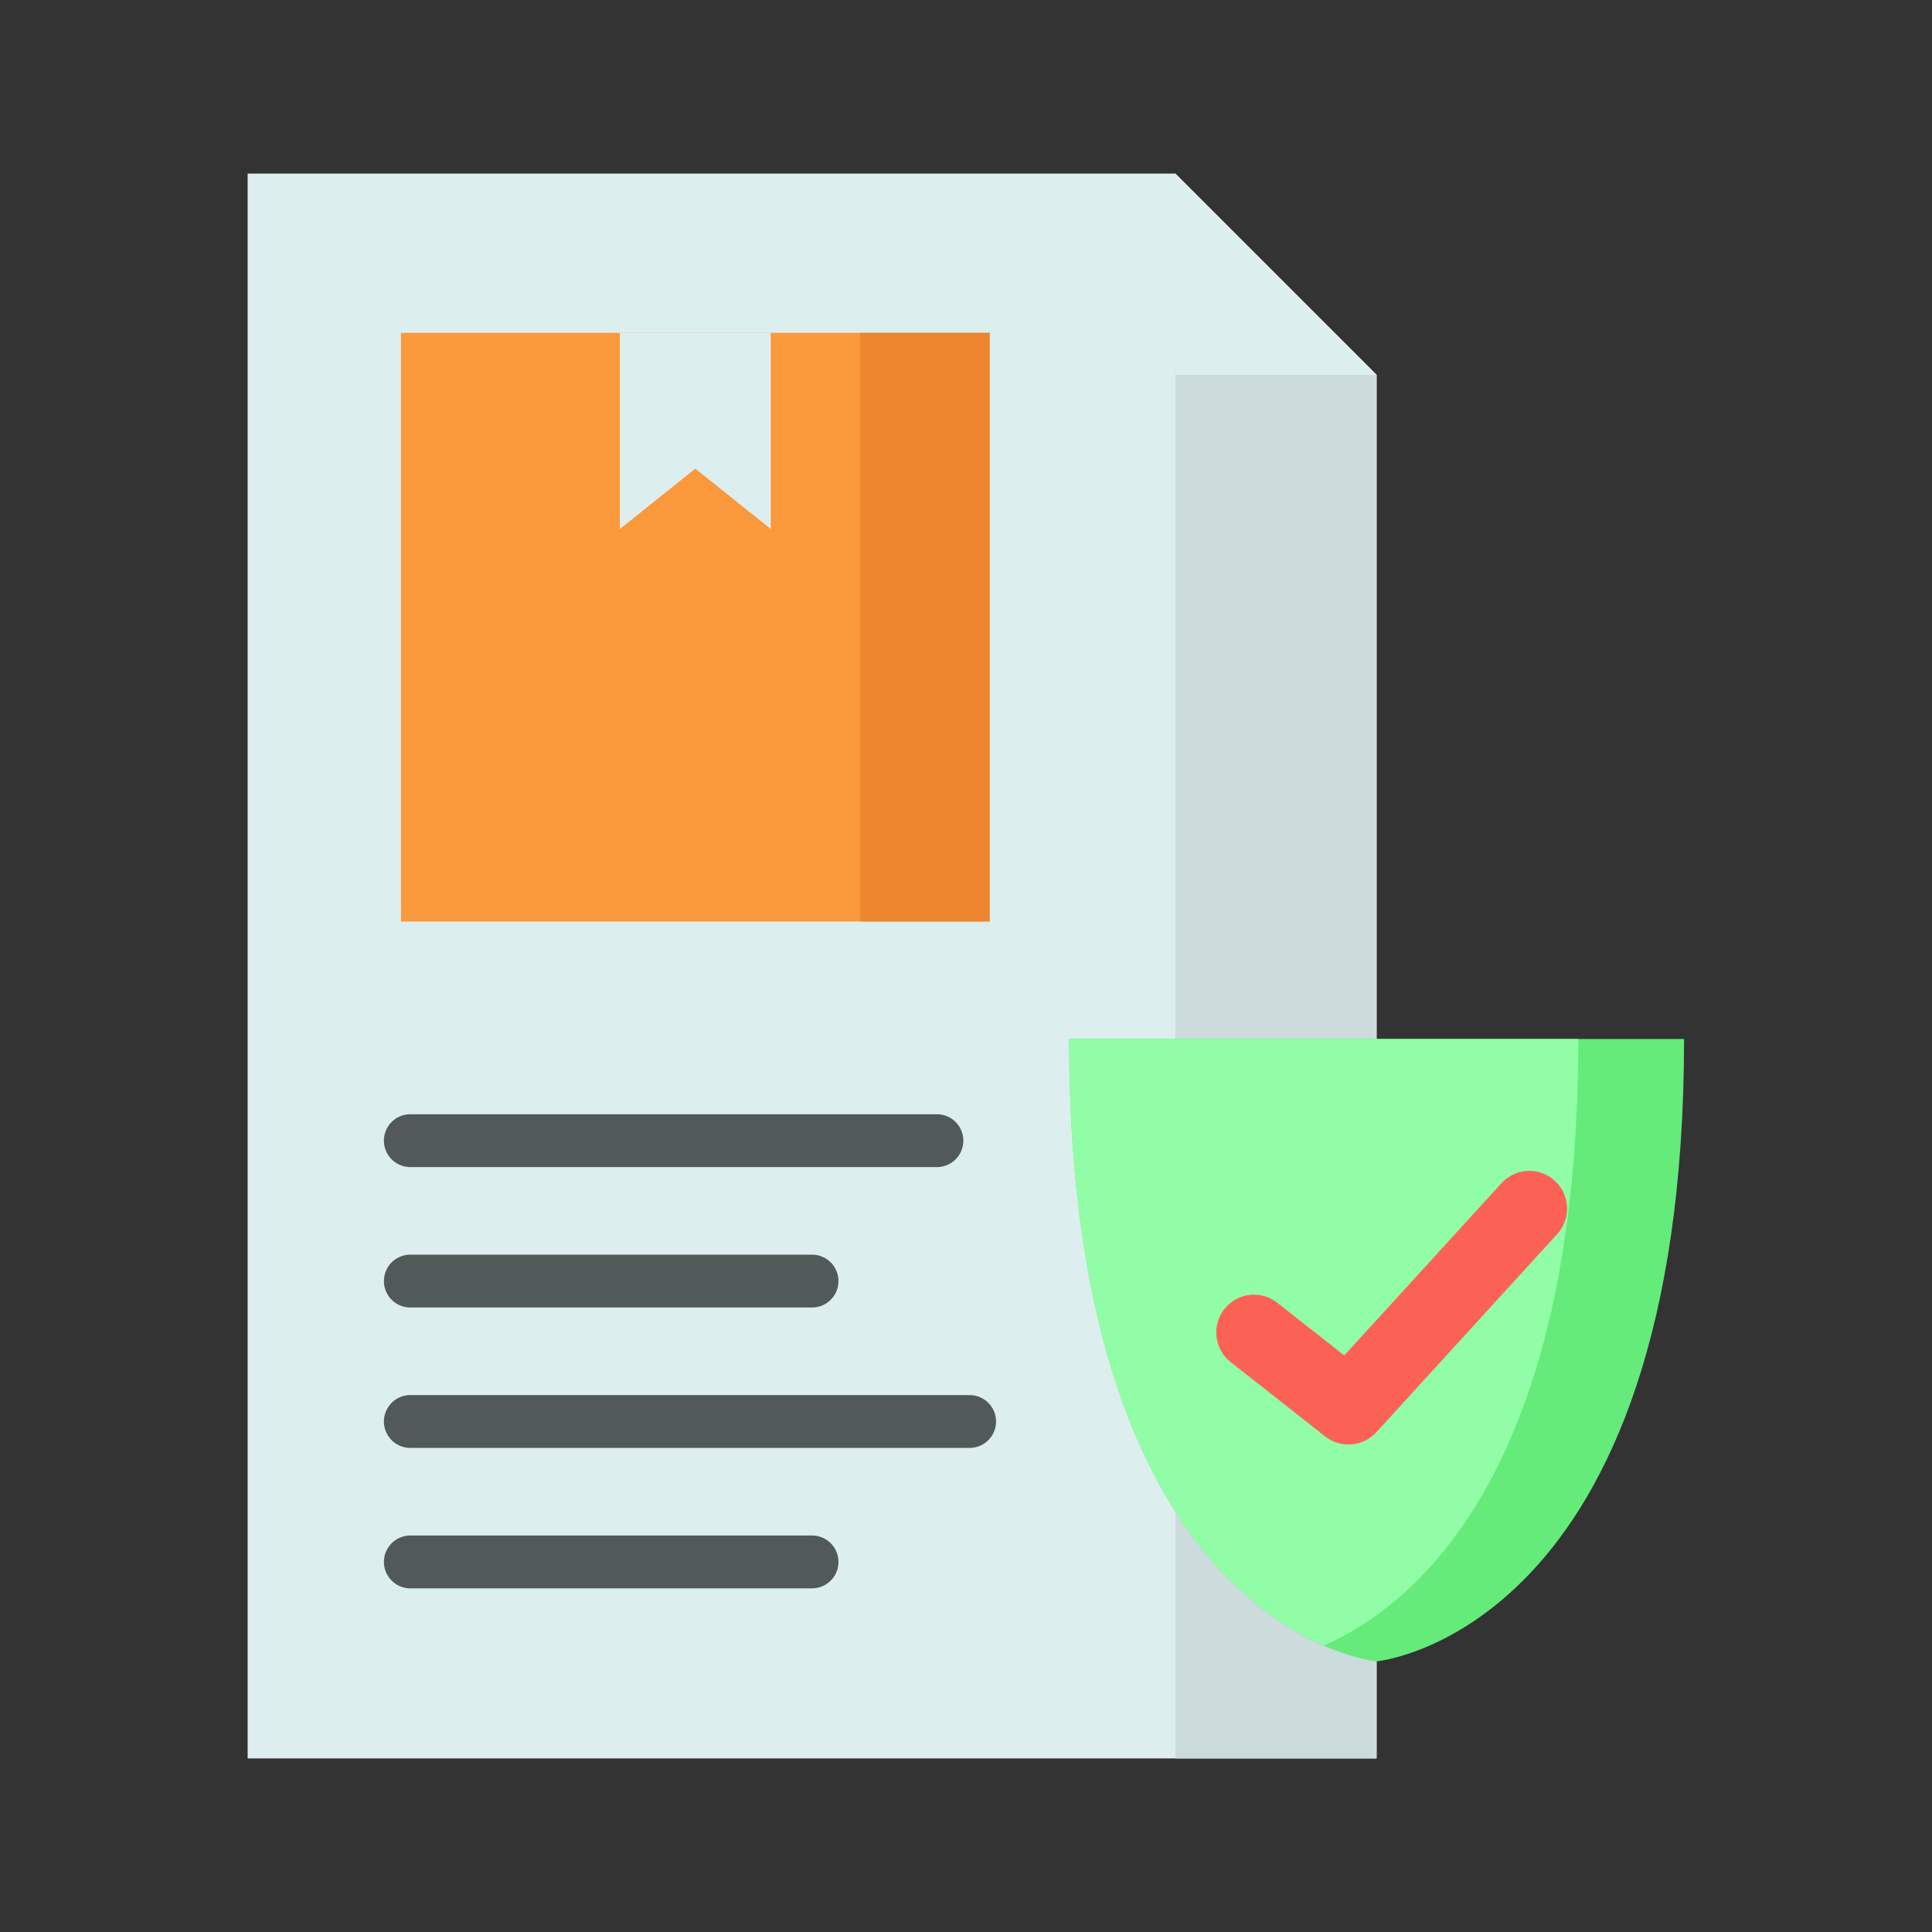 <svg id="Layer_1" data-name="Layer 1" xmlns="http://www.w3.org/2000/svg" viewBox="0 0 128 128"><rect x="0" y="0" width="128" height="128" fill="#333333" stroke="none"/><title>INSURANCE</title><polygon points="91.203 116.5 16.407 116.5 16.407 11.5 77.866 11.5 91.203 24.836 91.203 116.5" style="fill:#ddeeef"/><polygon points="77.866 11.5 91.203 24.836 91.203 116.5 77.866 116.5 77.866 11.5" style="fill:#ccdbdb"/><path d="M91.2,68.836H70.832c0,39.372,20.371,41.233,20.371,41.233s20.371-1.861,20.371-41.233Z" style="fill:#64eb7a"/><path d="M87.7,109.021c5.823-2.545,16.866-11.187,16.866-40.185H70.832C70.832,97.834,81.875,106.476,87.7,109.021Z" style="fill:#92fda7"/><polygon points="91.203 24.836 77.866 24.836 77.866 11.5 91.203 24.836" style="fill:#ddeeef"/><path d="M62.073,77.322H27.186a1.75,1.75,0,0,1,0-3.5H62.073a1.75,1.75,0,1,1,0,3.5Z" style="fill:#525959"/><path d="M53.8,86.625H27.186a1.75,1.75,0,0,1,0-3.5H53.8a1.75,1.75,0,0,1,0,3.5Z" style="fill:#525959"/><path d="M64.24,95.928H27.186a1.75,1.75,0,0,1,0-3.5H64.24a1.75,1.75,0,0,1,0,3.5Z" style="fill:#525959"/><path d="M53.8,105.232H27.186a1.75,1.75,0,1,1,0-3.5H53.8a1.75,1.75,0,0,1,0,3.5Z" style="fill:#525959"/><rect x="26.567" y="22.051" width="39" height="39" style="fill:#fa983c"/><polygon points="51.067 35.051 46.067 31.051 41.067 35.051 41.067 22.051 51.067 22.051 51.067 35.051" style="fill:#ddeeef"/><path d="M89.338,95.7a2.492,2.492,0,0,1-1.545-.535l-6.257-4.922a2.5,2.5,0,1,1,3.092-3.93L89.059,89.8,99.477,78.39a2.5,2.5,0,0,1,3.693,3.371L91.186,94.89A2.5,2.5,0,0,1,89.338,95.7Z" style="fill:#fb6255"/><rect x="57" y="22.051" width="8.567" height="39" style="fill:#ed862f"/></svg>